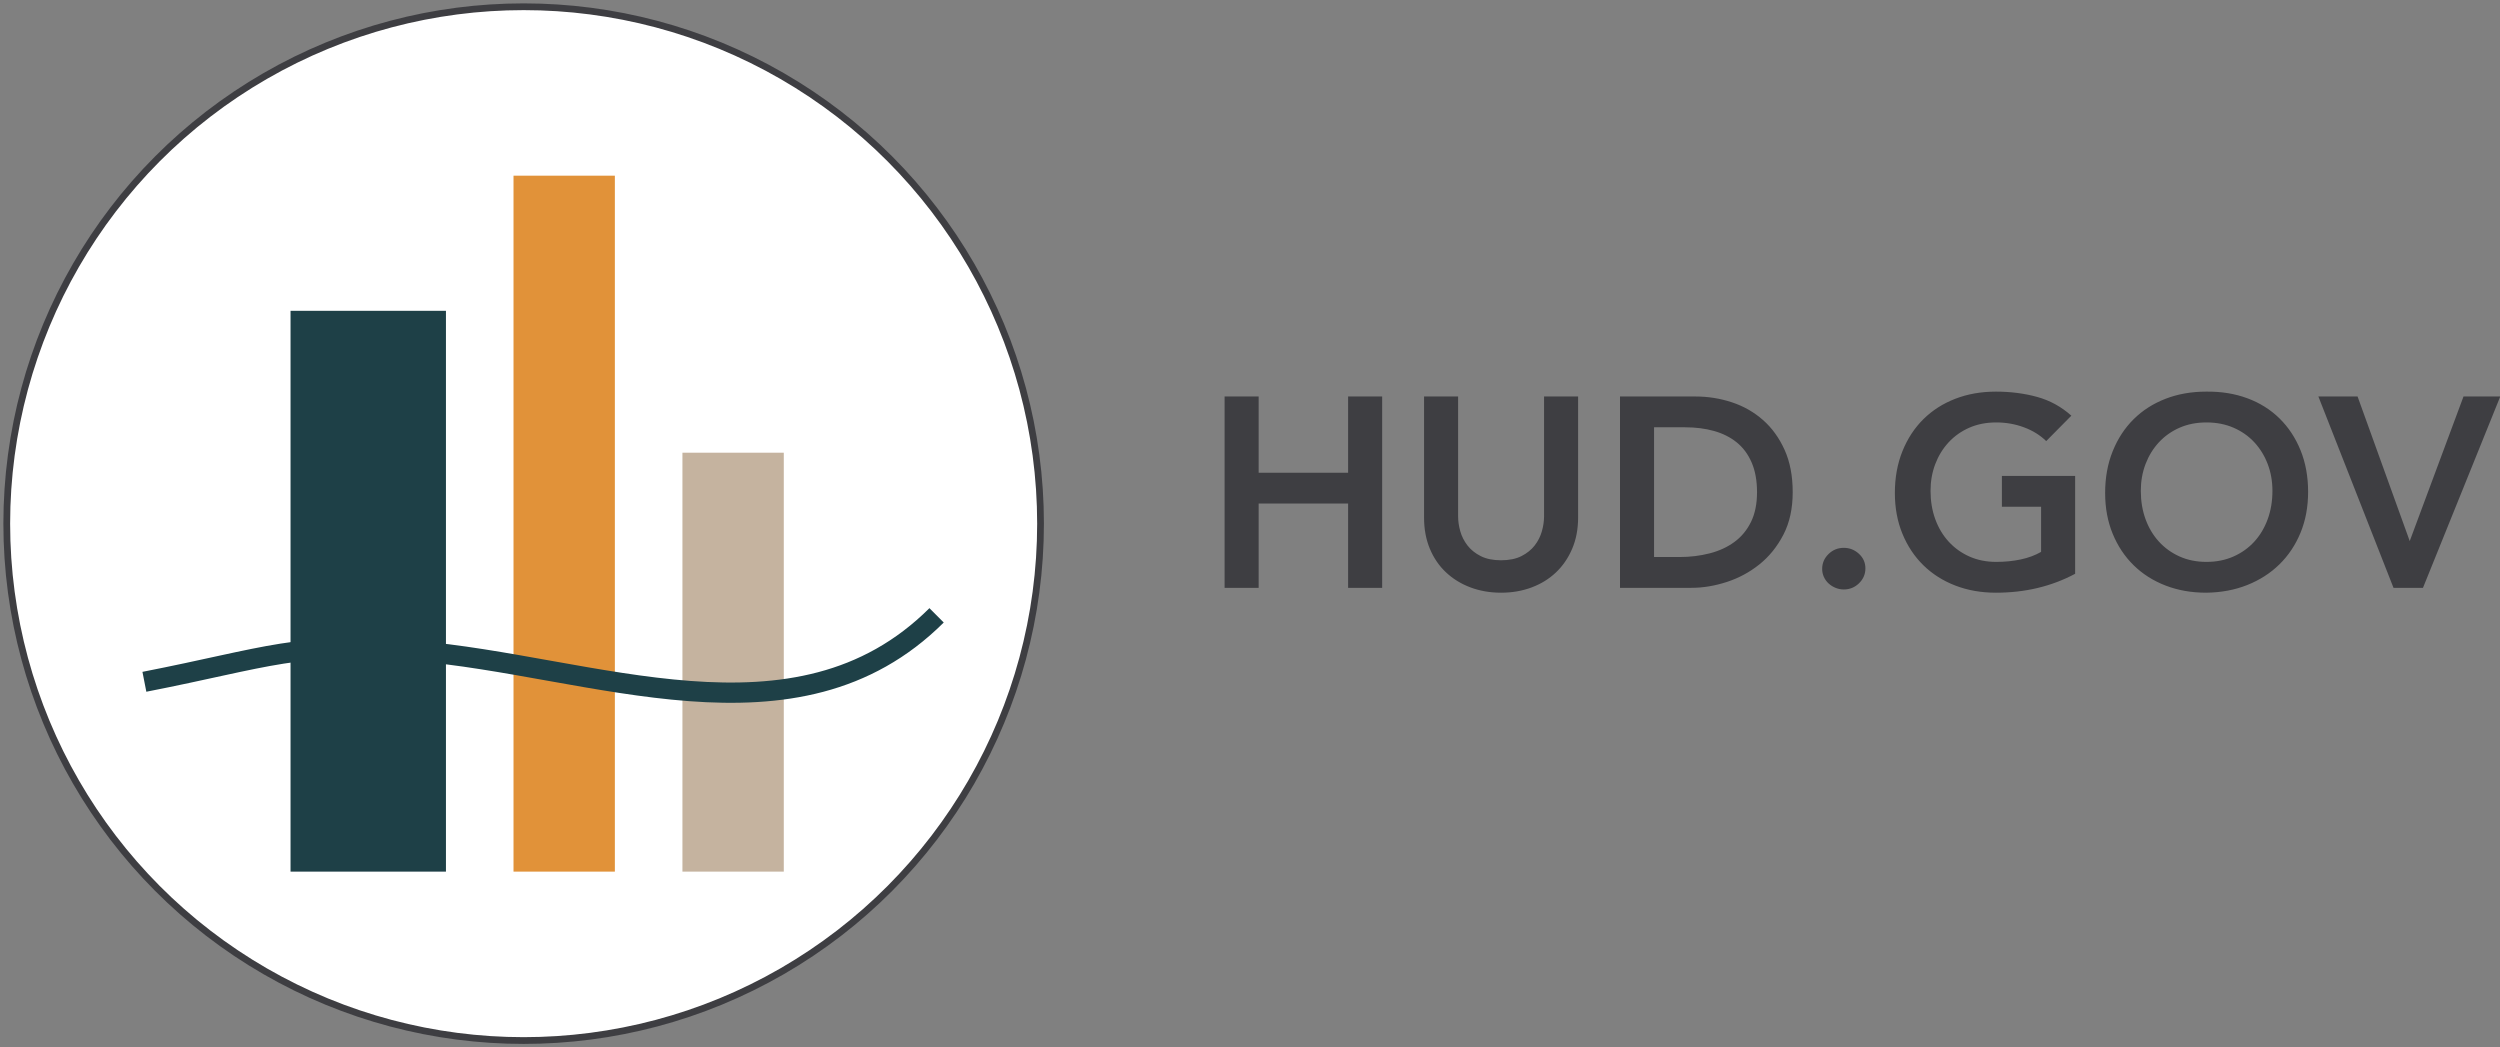 <?xml version="1.0" encoding="UTF-8"?>
<svg width="370px" height="155px" viewBox="0 0 370 155" version="1.1" xmlns="http://www.w3.org/2000/svg" xmlns:xlink="http://www.w3.org/1999/xlink">
    <rect x="0" y="0" width="370" height="155" fill="#808080" stroke="none"/>
    <!-- Generator: Sketch 54 (76480) - https://sketchapp.com -->
    <title>Group 2</title>
    <desc>Created with Sketch.</desc>
    <g id="Page-1" stroke="none" stroke-width="1" fill="none" fill-rule="evenodd">
        <g id="Desktop-HD-(2)-Copy" transform="translate(-635, -299)">
            <g id="Group-2" transform="translate(636, 300)">
                <g id="Group-2-Copy-2">
                    <circle id="Oval-2" stroke="#3E3E42" fill="#FFFFFF" cx="76.5" cy="76.5" r="76.5"></circle>
                    <rect id="Rectangle-3" fill="#E19239" x="75" y="25" width="15" height="103"></rect>
                    <rect id="Rectangle-3-Copy-2" fill="#1E4047" x="42" y="45" width="23" height="83"></rect>
                    <rect id="Rectangle-3-Copy" fill="#C5B39F" x="100" y="66" width="15" height="62"></rect>
                    <path d="M20.37,99.906 C38.751,96.312 43.055,93.911 60.27,95.317 C86.715,97.478 116.798,110.793 137.614,90.071" id="Path-2" stroke="#1E4047" stroke-width="3"></path>
                </g>
                <path d="M180.24,57.68 L185.28,57.68 L185.28,68.96 L198.52,68.96 L198.52,57.68 L203.56,57.68 L203.56,86 L198.52,86 L198.52,73.52 L185.28,73.52 L185.28,86 L180.24,86 L180.24,57.68 Z M232.56,75.6 C232.56,77.307 232.267,78.847 231.68,80.22 C231.093,81.593 230.293,82.76 229.28,83.72 C228.267,84.68 227.067,85.42 225.68,85.94 C224.293,86.46 222.787,86.72 221.16,86.72 C219.533,86.72 218.027,86.46 216.64,85.94 C215.253,85.42 214.047,84.68 213.02,83.72 C211.993,82.76 211.193,81.593 210.62,80.22 C210.047,78.847 209.76,77.307 209.76,75.6 L209.76,57.68 L214.8,57.68 L214.8,75.44 C214.8,76.133 214.907,76.86 215.12,77.62 C215.333,78.38 215.687,79.08 216.18,79.72 C216.673,80.36 217.327,80.887 218.14,81.3 C218.953,81.713 219.96,81.92 221.16,81.92 C222.36,81.92 223.367,81.713 224.18,81.3 C224.993,80.887 225.647,80.36 226.14,79.72 C226.633,79.08 226.987,78.38 227.2,77.62 C227.413,76.86 227.52,76.133 227.52,75.44 L227.52,57.68 L232.56,57.68 L232.56,75.6 Z M238.76,57.68 L249.92,57.68 C251.787,57.68 253.587,57.967 255.32,58.54 C257.053,59.113 258.587,59.987 259.92,61.16 C261.253,62.333 262.32,63.807 263.12,65.58 C263.92,67.353 264.32,69.44 264.32,71.84 C264.32,74.267 263.86,76.367 262.94,78.14 C262.02,79.913 260.833,81.38 259.38,82.54 C257.927,83.7 256.313,84.567 254.54,85.14 C252.767,85.713 251.027,86 249.32,86 L238.76,86 L238.76,57.68 Z M247.56,81.44 C249.133,81.44 250.62,81.26 252.02,80.9 C253.42,80.54 254.64,79.98 255.68,79.22 C256.72,78.46 257.54,77.473 258.14,76.26 C258.74,75.047 259.04,73.573 259.04,71.84 C259.04,70.133 258.773,68.667 258.24,67.44 C257.707,66.213 256.967,65.22 256.02,64.46 C255.073,63.7 253.953,63.14 252.66,62.78 C251.367,62.42 249.947,62.24 248.4,62.24 L243.8,62.24 L243.8,81.44 L247.56,81.44 Z M268.68,83.2 C268.68,82.347 268.993,81.613 269.62,81 C270.247,80.387 271,80.08 271.88,80.08 C272.733,80.08 273.48,80.373 274.12,80.96 C274.76,81.547 275.08,82.267 275.08,83.12 C275.08,83.973 274.767,84.707 274.14,85.32 C273.513,85.933 272.76,86.24 271.88,86.24 C271.453,86.24 271.047,86.16 270.66,86 C270.273,85.84 269.933,85.627 269.64,85.36 C269.347,85.093 269.113,84.773 268.94,84.4 C268.767,84.027 268.68,83.627 268.68,83.2 Z M306.12,83.92 C302.627,85.787 298.72,86.72 294.4,86.72 C292.213,86.72 290.207,86.367 288.38,85.66 C286.553,84.953 284.98,83.953 283.66,82.66 C282.34,81.367 281.307,79.813 280.56,78 C279.813,76.187 279.44,74.173 279.44,71.96 C279.44,69.693 279.813,67.633 280.56,65.78 C281.307,63.927 282.34,62.347 283.66,61.04 C284.98,59.733 286.553,58.727 288.38,58.02 C290.207,57.313 292.213,56.96 294.4,56.96 C296.56,56.96 298.587,57.22 300.48,57.74 C302.373,58.26 304.067,59.187 305.56,60.52 L301.84,64.28 C300.933,63.4 299.833,62.72 298.54,62.24 C297.247,61.76 295.88,61.52 294.44,61.52 C292.973,61.52 291.647,61.78 290.46,62.3 C289.273,62.82 288.253,63.54 287.4,64.46 C286.547,65.38 285.887,66.453 285.42,67.68 C284.953,68.907 284.72,70.227 284.72,71.64 C284.72,73.16 284.953,74.56 285.42,75.84 C285.887,77.12 286.547,78.227 287.4,79.16 C288.253,80.093 289.273,80.827 290.46,81.36 C291.647,81.893 292.973,82.16 294.44,82.16 C295.72,82.16 296.927,82.04 298.06,81.8 C299.193,81.56 300.2,81.187 301.08,80.68 L301.08,74 L295.28,74 L295.28,69.44 L306.12,69.44 L306.12,83.92 Z M310.56,71.96 C310.56,69.693 310.933,67.633 311.68,65.78 C312.427,63.927 313.46,62.347 314.78,61.04 C316.1,59.733 317.673,58.727 319.5,58.02 C321.327,57.313 323.333,56.96 325.52,56.96 C327.733,56.933 329.76,57.26 331.6,57.94 C333.44,58.62 335.027,59.613 336.36,60.92 C337.693,62.227 338.733,63.8 339.48,65.64 C340.227,67.48 340.6,69.533 340.6,71.8 C340.6,74.013 340.227,76.027 339.48,77.84 C338.733,79.653 337.693,81.213 336.36,82.52 C335.027,83.827 333.44,84.847 331.6,85.58 C329.76,86.313 327.733,86.693 325.52,86.72 C323.333,86.72 321.327,86.367 319.5,85.66 C317.673,84.953 316.1,83.953 314.78,82.66 C313.46,81.367 312.427,79.813 311.68,78 C310.933,76.187 310.56,74.173 310.56,71.96 Z M315.84,71.64 C315.84,73.16 316.073,74.56 316.54,75.84 C317.007,77.12 317.667,78.227 318.52,79.16 C319.373,80.093 320.393,80.827 321.58,81.36 C322.767,81.893 324.093,82.16 325.56,82.16 C327.027,82.16 328.36,81.893 329.56,81.36 C330.76,80.827 331.787,80.093 332.64,79.16 C333.493,78.227 334.153,77.12 334.62,75.84 C335.087,74.56 335.32,73.16 335.32,71.64 C335.32,70.227 335.087,68.907 334.62,67.68 C334.153,66.453 333.493,65.38 332.64,64.46 C331.787,63.54 330.76,62.82 329.56,62.3 C328.36,61.78 327.027,61.52 325.56,61.52 C324.093,61.52 322.767,61.78 321.58,62.3 C320.393,62.82 319.373,63.54 318.52,64.46 C317.667,65.38 317.007,66.453 316.54,67.68 C316.073,68.907 315.84,70.227 315.84,71.64 Z M342.12,57.68 L347.92,57.68 L355.64,79.08 L363.6,57.68 L369.04,57.68 L357.6,86 L353.24,86 L342.12,57.68 Z" id="HUD.GOV" fill="#3E3E42" fill-rule="nonzero"></path>
            </g>
        </g>
    </g>
</svg>